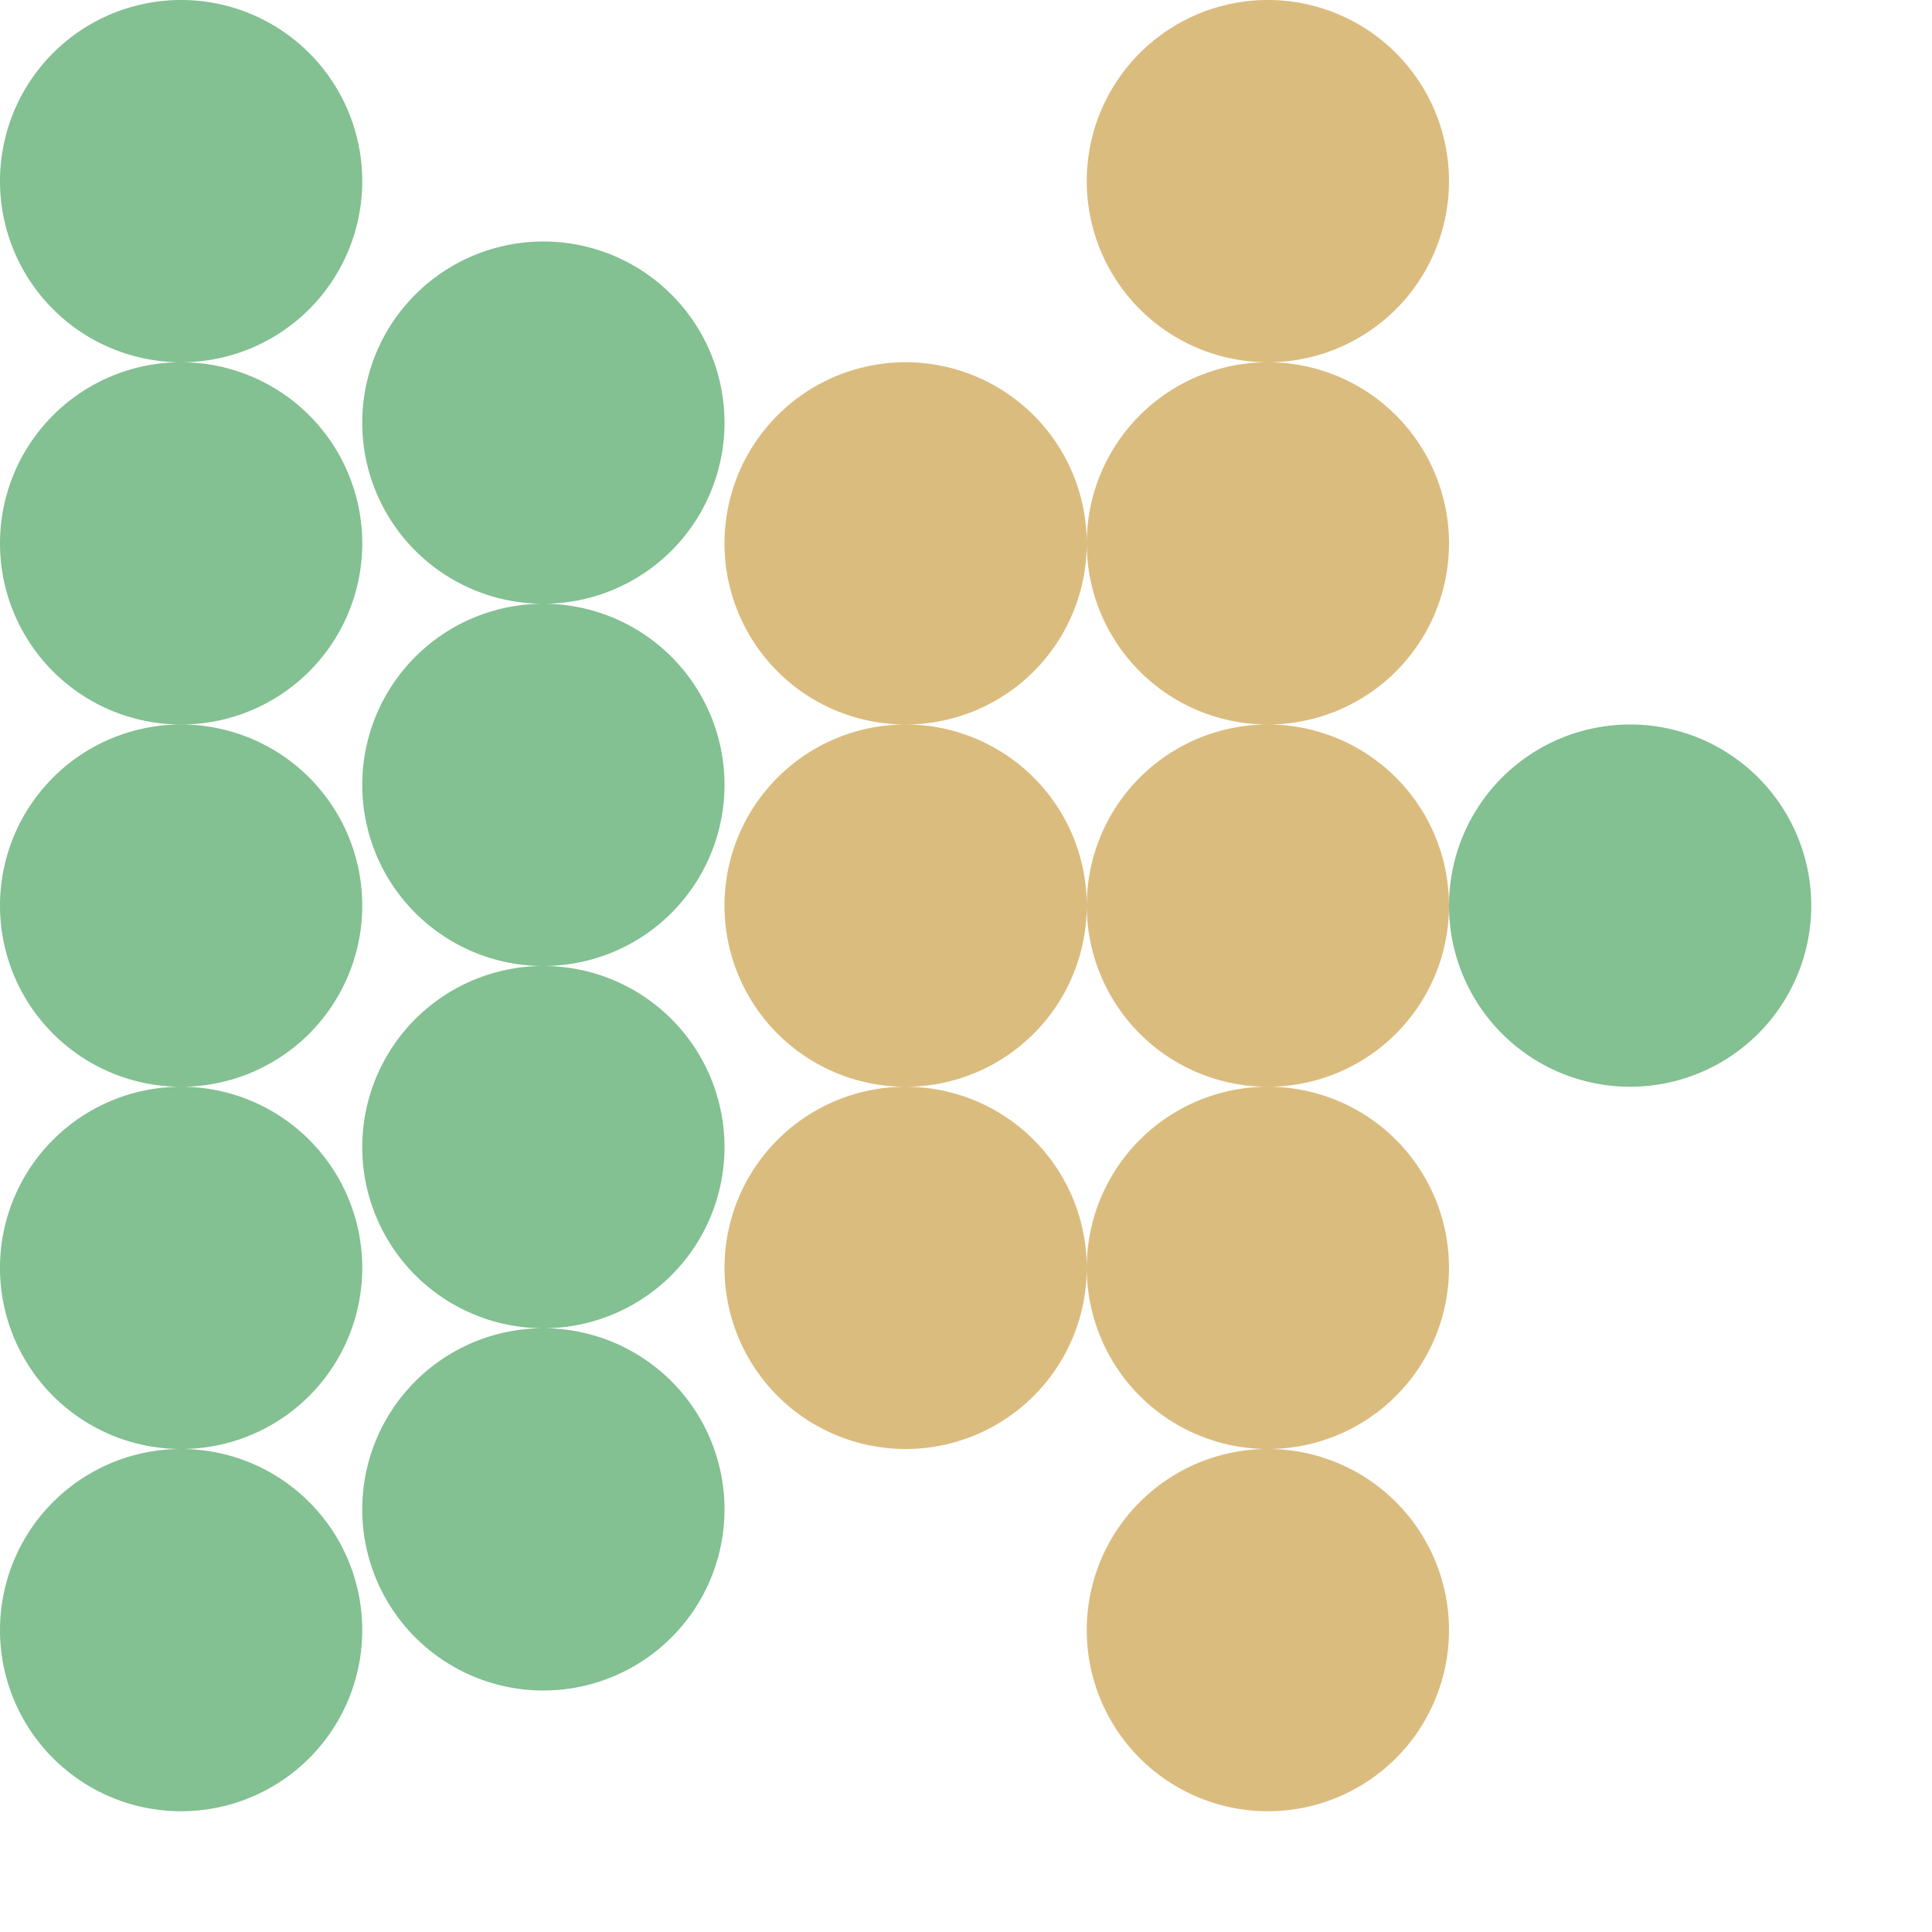 <svg xmlns="http://www.w3.org/2000/svg" width="16" height="16" version="1.1">
 <path style="fill:#83c092" d="M 1.5 0 A 1.5 1.5 0 0 0 0 1.5 A 1.5 1.5 0 0 0 1.5 3 A 1.5 1.5 0 0 0 3 1.5 A 1.5 1.5 0 0 0 1.5 0 z M 1.5 3 A 1.5 1.5 0 0 0 0 4.5 A 1.5 1.5 0 0 0 1.5 6 A 1.5 1.5 0 0 0 3 4.5 A 1.5 1.5 0 0 0 1.5 3 z M 1.5 6 A 1.5 1.5 0 0 0 0 7.5 A 1.5 1.5 0 0 0 1.5 9 A 1.5 1.5 0 0 0 3 7.5 A 1.5 1.5 0 0 0 1.5 6 z M 1.5 9 A 1.5 1.5 0 0 0 0 10.5 A 1.5 1.5 0 0 0 1.5 12 A 1.5 1.5 0 0 0 3 10.5 A 1.5 1.5 0 0 0 1.5 9 z M 1.5 12 A 1.5 1.5 0 0 0 0 13.5 A 1.5 1.5 0 0 0 1.5 15 A 1.5 1.5 0 0 0 3 13.5 A 1.5 1.5 0 0 0 1.5 12 z M 4.5 2 A 1.5 1.5 0 0 0 3 3.5 A 1.5 1.5 0 0 0 4.5 5 A 1.5 1.5 0 0 0 6 3.5 A 1.5 1.5 0 0 0 4.5 2 z M 4.5 5 A 1.5 1.5 0 0 0 3 6.5 A 1.5 1.5 0 0 0 4.5 8 A 1.5 1.5 0 0 0 6 6.5 A 1.5 1.5 0 0 0 4.5 5 z M 4.5 8 A 1.5 1.5 0 0 0 3 9.5 A 1.5 1.5 0 0 0 4.5 11 A 1.5 1.5 0 0 0 6 9.5 A 1.5 1.5 0 0 0 4.5 8 z M 4.5 11 A 1.5 1.5 0 0 0 3 12.5 A 1.5 1.5 0 0 0 4.5 14 A 1.5 1.5 0 0 0 6 12.5 A 1.5 1.5 0 0 0 4.5 11 z M 13.5 6 A 1.5 1.5 0 0 0 12 7.5 A 1.5 1.5 0 0 0 13.5 9 A 1.5 1.5 0 0 0 15 7.5 A 1.5 1.5 0 0 0 13.5 6 z"/>
 <path style="fill:#dbbc7f" d="M 10.5 0 A 1.5 1.5 0 0 0 9 1.5 A 1.5 1.5 0 0 0 10.5 3 A 1.5 1.5 0 0 0 12 1.5 A 1.5 1.5 0 0 0 10.5 0 z M 10.5 3 A 1.5 1.5 0 0 0 9 4.5 A 1.5 1.5 0 0 0 10.5 6 A 1.5 1.5 0 0 0 12 4.5 A 1.5 1.5 0 0 0 10.5 3 z M 10.5 6 A 1.5 1.5 0 0 0 9 7.5 A 1.5 1.5 0 0 0 10.5 9 A 1.5 1.5 0 0 0 12 7.5 A 1.5 1.5 0 0 0 10.5 6 z M 10.5 9 A 1.5 1.5 0 0 0 9 10.5 A 1.5 1.5 0 0 0 10.5 12 A 1.5 1.5 0 0 0 12 10.5 A 1.5 1.5 0 0 0 10.5 9 z M 10.5 12 A 1.5 1.5 0 0 0 9 13.5 A 1.5 1.5 0 0 0 10.5 15 A 1.5 1.5 0 0 0 12 13.5 A 1.5 1.5 0 0 0 10.5 12 z M 9 10.5 A 1.5 1.5 0 0 0 7.5 9 A 1.5 1.5 0 0 0 6 10.5 A 1.5 1.5 0 0 0 7.5 12 A 1.5 1.5 0 0 0 9 10.5 z M 7.5 9 A 1.5 1.5 0 0 0 9 7.5 A 1.5 1.5 0 0 0 7.5 6 A 1.5 1.5 0 0 0 6 7.5 A 1.5 1.5 0 0 0 7.5 9 z M 7.5 6 A 1.5 1.5 0 0 0 9 4.5 A 1.5 1.5 0 0 0 7.5 3 A 1.5 1.5 0 0 0 6 4.5 A 1.5 1.5 0 0 0 7.5 6 z"/>
</svg>

